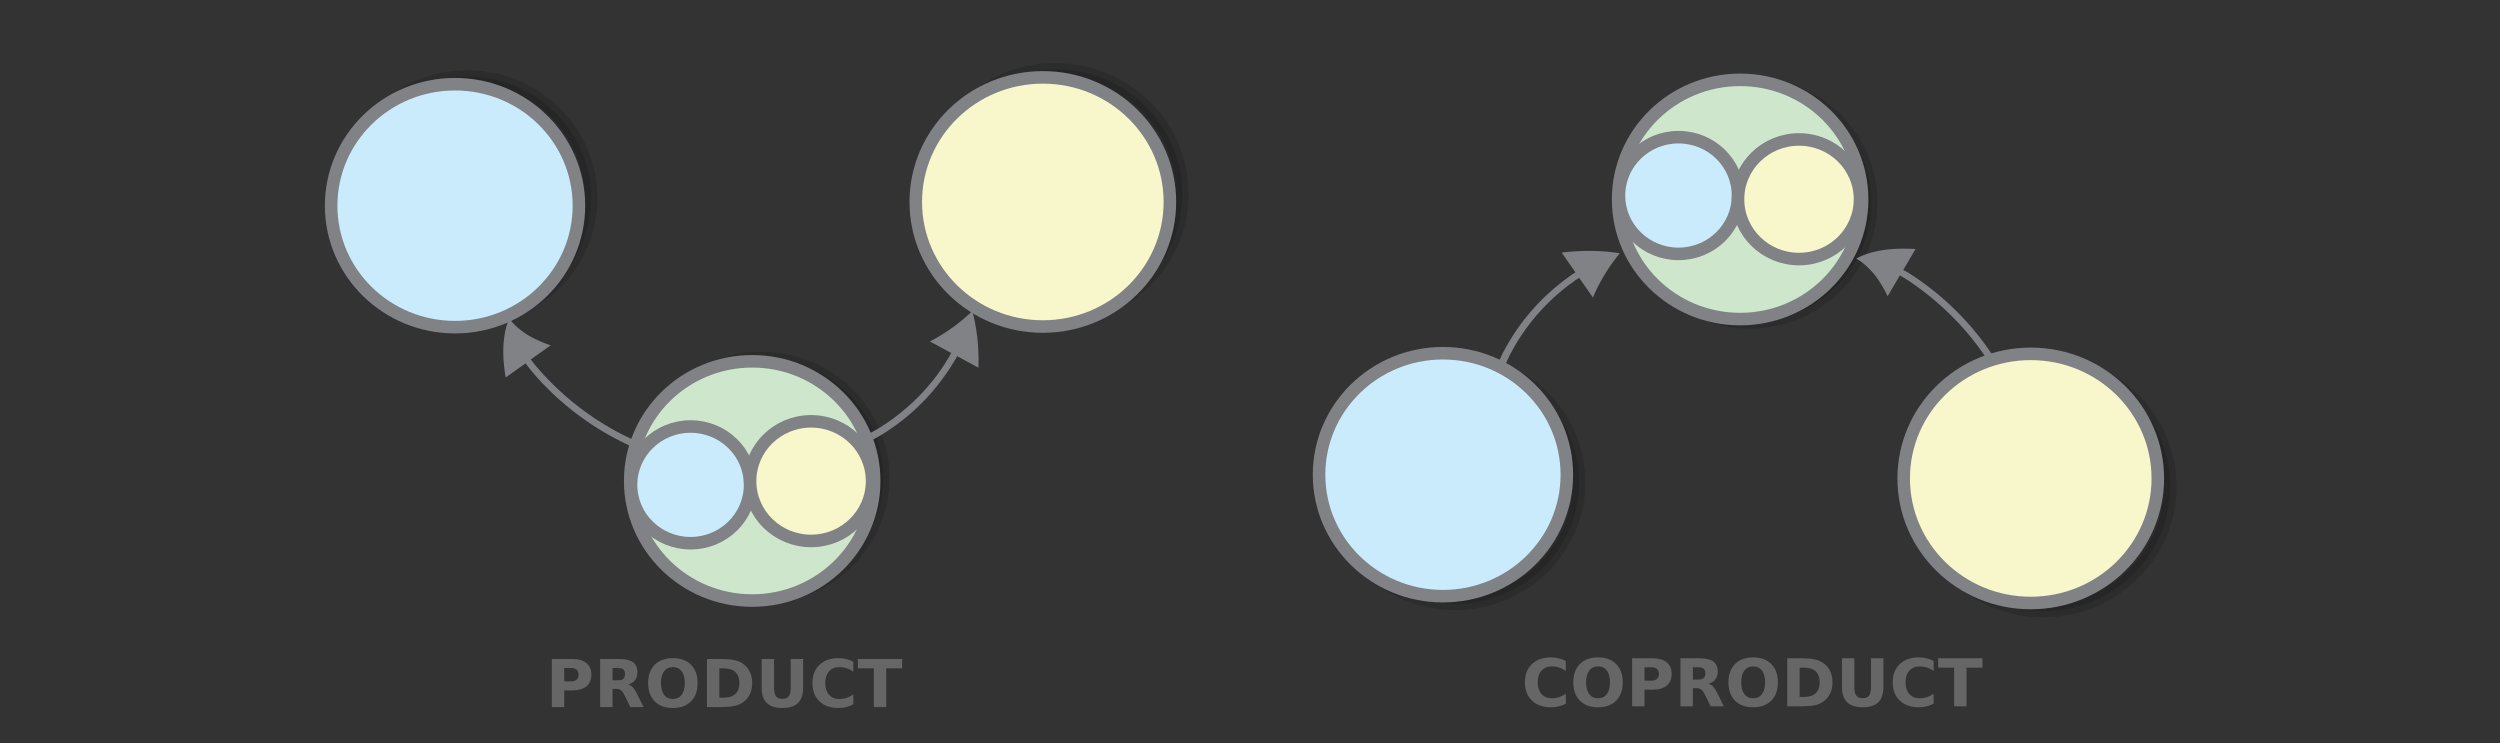 <?xml version="1.0" encoding="UTF-8" standalone="no"?>
<svg
   width="595.3"
   height="177"
   version="1.1"
   id="svg8680"
   sodipodi:docname="coproduct_product_duality.svg"
   inkscape:version="1.2.2 (1:1.2.2+202305151914+b0a8486541)"
   xmlns:inkscape="http://www.inkscape.org/namespaces/inkscape"
   xmlns:sodipodi="http://sodipodi.sourceforge.net/DTD/sodipodi-0.dtd"
   xmlns="http://www.w3.org/2000/svg"
   xmlns:svg="http://www.w3.org/2000/svg"
   xmlns:rdf="http://www.w3.org/1999/02/22-rdf-syntax-ns#"
   xmlns:cc="http://creativecommons.org/ns#"
   xmlns:dc="http://purl.org/dc/elements/1.1/">
  <rect width="100%" height="100%" fill="#333333" stroke="none"/>
  <defs
     id="defs8684" />
  <sodipodi:namedview
     pagecolor="#ffffff"
     bordercolor="#666666"
     borderopacity="1"
     objecttolerance="10"
     gridtolerance="10"
     guidetolerance="10"
     inkscape:pageopacity="0"
     inkscape:pageshadow="2"
     inkscape:window-width="1080"
     inkscape:window-height="1864"
     id="namedview8682"
     showgrid="false"
     inkscape:zoom="0.99276855"
     inkscape:cx="305.20709"
     inkscape:cy="148.07077"
     inkscape:window-x="0"
     inkscape:window-y="0"
     inkscape:window-maximized="1"
     inkscape:current-layer="text8678-3"
     inkscape:showpageshadow="2"
     inkscape:pagecheckerboard="0"
     inkscape:deskcolor="#d1d1d1"
     inkscape:lockguides="true" />
  <ellipse
     cy="48.284"
     cx="416.519"
     stroke-miterlimit="10"
     rx="29.048"
     ry="28.483"
     id="ellipse8632"
     style="opacity:0.14;stroke:#000000;stroke-width:2.986;stroke-miterlimit:10" />
  <ellipse
     cy="47.495"
     cx="414.358"
     stroke-miterlimit="10"
     rx="29.048"
     ry="28.483"
     id="ellipse8634"
     style="fill:#cee7cc;stroke:#808285;stroke-width:2.986;stroke-miterlimit:10" />
  <ellipse
     cy="114.859"
     cx="346.511"
     stroke-miterlimit="10"
     rx="29.501"
     ry="28.926"
     id="ellipse8636"
     style="opacity:0.14;stroke:#000000;stroke-width:2.986;stroke-miterlimit:10" />
  <ellipse
     cy="113.035"
     cx="343.596"
     stroke-miterlimit="10"
     rx="29.501"
     ry="28.926"
     id="ellipse8638"
     style="fill:#caebfc;stroke:#808285;stroke-width:2.986;stroke-miterlimit:10" />
  <ellipse
     cy="115.844"
     cx="486.527"
     stroke-miterlimit="10"
     rx="30.255"
     ry="29.665"
     id="ellipse8640"
     style="opacity:0.14;stroke:#000000;stroke-width:2.986;stroke-miterlimit:10" />
  <ellipse
     cy="113.922"
     cx="483.562"
     stroke-miterlimit="10"
     rx="30.255"
     ry="29.665"
     id="ellipse8642"
     style="fill:#f8f7cb;stroke:#808285;stroke-width:2.986;stroke-miterlimit:10" />
  <ellipse
     cy="46.559"
     cx="399.683"
     stroke-miterlimit="10"
     rx="14.173"
     ry="13.897"
     id="ellipse8644"
     style="fill:#caebfc;stroke:#808285;stroke-width:2.986;stroke-miterlimit:10" />
  <ellipse
     cy="47.446"
     cx="428.38"
     stroke-miterlimit="10"
     rx="14.524"
     ry="14.241"
     id="ellipse8646"
     style="fill:#f8f7cb;stroke:#808285;stroke-width:2.986;stroke-miterlimit:10" />
  <path
     d="m 475.622,86.396 c 0,0 -0.247,-0.421 -0.73,-1.164 a 87.338,87.338 0 0 0 -2.092,-3.057 c -0.89,-1.247 -1.995,-2.621 -3.211,-4.082 -1.266,-1.457 -2.637,-2.951 -4.103,-4.388 a 70.868,70.868 0 0 0 -4.466,-4.004 c -1.49,-1.186 -2.92,-2.279 -4.173,-3.143 -1.254,-0.863 -2.336,-1.545 -3.143,-2.008 -0.106,-0.039 -0.161,-0.083 -0.216,-0.127 -0.056,-0.044 -0.105,-0.039 -0.16,-0.083 l -0.11,-0.088 2.912,-4.953 c -2.491,-0.143 -5.016,-0.134 -7.456,0.214 -1.194,0.171 -2.378,0.44 -3.507,0.753 -1.124,0.362 -2.193,0.768 -3.146,1.311 a 15.852,15.852 0 0 1 2.523,1.874 c 0.733,0.718 1.416,1.441 1.999,2.174 1.177,1.564 2.108,3.204 2.944,4.902 l 2.912,-4.954 c 0,0 0.056,0.044 0.105,0.039 0.051,-0.005 0.056,0.044 0.111,0.088 0.055,0.044 0.16,0.083 0.215,0.126 0.752,0.419 1.785,1.107 3.038,1.97 1.204,0.868 2.628,1.912 4.068,3.103 1.44,1.191 2.945,2.524 4.356,3.916 1.411,1.392 2.776,2.838 3.987,4.251 1.211,1.413 2.266,2.791 3.151,3.99 0.885,1.198 1.549,2.22 2.032,2.964 a 33.429,33.429 0 0 1 0.73,1.164 z m -117.158,0.376 c 0,0 0.212,-0.416 0.501,-1.086 0.168,-0.362 0.38,-0.777 0.588,-1.242 0.258,-0.469 0.562,-0.992 0.86,-1.564 1.295,-2.297 3.238,-5.197 5.556,-7.885 2.317,-2.688 4.918,-5.055 7.033,-6.685 0.513,-0.443 1.04,-0.739 1.462,-1.075 0.422,-0.336 0.799,-0.618 1.135,-0.797 0.287,-0.175 0.427,-0.287 0.427,-0.287 l 3.276,4.698 a 42.308,42.308 0 0 1 6.412,-10.538 c -4.356,-0.689 -9.006,-0.756 -13.846,-0.163 l 3.276,4.698 -0.477,0.291 c -0.331,0.229 -0.708,0.511 -1.181,0.851 -0.422,0.335 -0.944,0.681 -1.507,1.129 -2.161,1.683 -4.907,4.113 -7.269,6.855 -2.413,2.746 -4.447,5.754 -5.783,8.154 -0.349,0.576 -0.647,1.148 -0.905,1.617 -0.258,0.469 -0.466,0.933 -0.634,1.296 -0.334,0.723 -0.547,1.139 -0.547,1.139 z"
     id="path8648"
     style="fill:#808285;stroke-width:0.505"
     inkscape:connector-curvature="0" />
  <ellipse
     cy="-113.729"
     cx="181.274"
     stroke-miterlimit="10"
     rx="29.048"
     ry="28.483"
     id="ellipse8650"
     style="opacity:0.14;stroke:#000000;stroke-width:2.986;stroke-miterlimit:10"
     transform="scale(1,-1)" />
  <ellipse
     cy="-114.517"
     cx="179.113"
     stroke-miterlimit="10"
     rx="29.048"
     ry="28.483"
     id="ellipse8652"
     style="fill:#cee7cc;stroke:#808285;stroke-width:2.986;stroke-miterlimit:10"
     transform="scale(1,-1)" />
  <ellipse
     cy="-47.154"
     cx="111.266"
     stroke-miterlimit="10"
     rx="29.501"
     ry="28.926"
     id="ellipse8654"
     style="opacity:0.14;stroke:#000000;stroke-width:2.986;stroke-miterlimit:10"
     transform="scale(1,-1)" />
  <ellipse
     cy="-48.977"
     cx="108.351"
     stroke-miterlimit="10"
     rx="29.501"
     ry="28.926"
     id="ellipse8656"
     style="fill:#caebfc;stroke:#808285;stroke-width:2.986;stroke-miterlimit:10"
     transform="scale(1,-1)" />
  <ellipse
     cy="-46.168"
     cx="251.283"
     stroke-miterlimit="10"
     rx="30.255"
     ry="29.665"
     id="ellipse8658"
     style="opacity:0.14;stroke:#000000;stroke-width:2.986;stroke-miterlimit:10"
     transform="scale(1,-1)" />
  <ellipse
     cy="-48.09"
     cx="248.318"
     stroke-miterlimit="10"
     rx="30.255"
     ry="29.665"
     id="ellipse8660"
     style="fill:#f8f7cb;stroke:#808285;stroke-width:2.986;stroke-miterlimit:10"
     transform="scale(1,-1)" />
  <ellipse
     cy="-115.454"
     cx="164.438"
     stroke-miterlimit="10"
     rx="14.173"
     ry="13.897"
     id="ellipse8662"
     style="fill:#caebfc;stroke:#808285;stroke-width:2.986;stroke-miterlimit:10"
     transform="scale(1,-1)" />
  <ellipse
     cy="-114.567"
     cx="193.135"
     stroke-miterlimit="10"
     rx="14.524"
     ry="14.241"
     id="ellipse8664"
     style="fill:#f8f7cb;stroke:#808285;stroke-width:2.986;stroke-miterlimit:10"
     transform="scale(1,-1)" />
  <path
     d="m 149.914,106.091 c 0,0 -0.452,-0.197 -1.256,-0.591 a 89.798,89.798 0 0 1 -3.317,-1.724 c -1.357,-0.74 -2.865,-1.675 -4.472,-2.711 -1.608,-1.084 -3.267,-2.267 -4.875,-3.548 a 70.925,70.925 0 0 1 -4.523,-3.942 c -1.357,-1.331 -2.613,-2.612 -3.618,-3.745 -1.005,-1.133 -1.809,-2.119 -2.362,-2.858 -0.051,-0.098 -0.101,-0.148 -0.151,-0.197 -0.051,-0.049 -0.051,-0.099 -0.101,-0.148 l -0.1,-0.098 -4.724,3.351 c -0.402,-2.415 -0.653,-4.879 -0.553,-7.293 0.051,-1.183 0.201,-2.366 0.402,-3.499 0.251,-1.134 0.553,-2.218 1.005,-3.204 a 15.696,15.696 0 0 0 2.161,2.267 c 0.804,0.641 1.608,1.232 2.412,1.725 1.709,0.985 3.468,1.724 5.277,2.365 l -4.724,3.351 c 0,0 0.05,0.049 0.05,0.098 0,0.049 0.051,0.049 0.1,0.099 0.051,0.049 0.101,0.148 0.151,0.197 0.502,0.69 1.307,1.627 2.312,2.76 1.005,1.085 2.211,2.366 3.568,3.647 1.357,1.281 2.865,2.612 4.423,3.844 1.558,1.232 3.166,2.414 4.724,3.449 1.558,1.035 3.066,1.922 4.373,2.661 1.307,0.739 2.412,1.281 3.216,1.675 0.804,0.395 1.256,0.592 1.256,0.592 z m 57.293,-2.957 c 0,0 0.402,-0.246 1.055,-0.591 0.352,-0.197 0.754,-0.444 1.206,-0.69 0.453,-0.296 0.955,-0.641 1.508,-0.985 2.211,-1.478 4.975,-3.647 7.488,-6.16 2.513,-2.513 4.674,-5.273 6.132,-7.49 0.402,-0.542 0.653,-1.084 0.955,-1.528 0.302,-0.443 0.553,-0.837 0.704,-1.183 0.151,-0.296 0.251,-0.443 0.251,-0.443 l -5.076,-2.76 a 43.291,43.291 0 0 0 10.102,-7.244 c 1.105,4.188 1.608,8.722 1.458,13.502 l -5.076,-2.76 -0.251,0.493 c -0.201,0.345 -0.452,0.739 -0.754,1.232 -0.302,0.443 -0.603,0.985 -1.005,1.577 -1.508,2.267 -3.719,5.174 -6.282,7.737 -2.563,2.612 -5.428,4.879 -7.74,6.406 -0.553,0.394 -1.106,0.739 -1.558,1.034 -0.453,0.296 -0.905,0.542 -1.256,0.74 a 36.323,36.323 0 0 0 -1.106,0.641 z"
     id="path8666"
     style="fill:#808285;stroke-width:0.505"
     inkscape:connector-curvature="0" />
  <g
     aria-label="OR"
     style="font-weight:400;font-size:21.88px;line-height:1.25;font-family:sans-serif;letter-spacing:0;word-spacing:0;fill:#7e7e7e;stroke-width:0.547"
     id="text8678"
     transform="matrix(0.547,0,0,0.547,319.342,73.624)">
    <g
       aria-label="COPRODUCT"
       style="font-style:normal;font-variant:normal;font-weight:normal;font-stretch:normal;font-size:28.7px;line-height:1.25;font-family:'HVD Comic Serif Pro';-inkscape-font-specification:'HVD Comic Serif Pro';letter-spacing:0px;word-spacing:0px;fill:#666666;fill-opacity:1;stroke:none;stroke-width:0.393"
       id="text10008">
      <path
         d="m 97.82,171.737 q -1.485,0.771 -3.097,1.163 -1.612,0.392 -3.363,0.392 -5.227,0 -8.282,-2.915 -3.055,-2.929 -3.055,-7.932 0,-5.017 3.055,-7.932 3.055,-2.929 8.282,-2.929 1.752,0 3.363,0.392 1.612,0.392 3.097,1.163 v 4.33 q -1.499,-1.023 -2.957,-1.499 -1.457,-0.476 -3.069,-0.476 -2.887,0 -4.54,1.85 -1.654,1.85 -1.654,5.101 0,3.237 1.654,5.087 1.654,1.85 4.54,1.85 1.612,0 3.069,-0.476 1.457,-0.476 2.957,-1.499 z"
         style="font-style:normal;font-variant:normal;font-weight:bold;font-stretch:normal;font-family:sans-serif;-inkscape-font-specification:'sans-serif Bold';fill:#666666;stroke-width:0.393"
         id="path10067" />
      <path
         d="m 111.847,155.496 q -2.466,0 -3.826,1.822 -1.359,1.822 -1.359,5.129 0,3.293 1.359,5.115 1.359,1.822 3.826,1.822 2.48,0 3.84,-1.822 1.359,-1.822 1.359,-5.115 0,-3.307 -1.359,-5.129 -1.359,-1.822 -3.84,-1.822 z m 0,-3.91 q 5.045,0 7.904,2.887 2.859,2.887 2.859,7.974 0,5.073 -2.859,7.96 -2.859,2.887 -7.904,2.887 -5.031,0 -7.904,-2.887 -2.859,-2.887 -2.859,-7.96 0,-5.087 2.859,-7.974 2.873,-2.887 7.904,-2.887 z"
         style="font-style:normal;font-variant:normal;font-weight:bold;font-stretch:normal;font-family:sans-serif;-inkscape-font-specification:'sans-serif Bold';fill:#666666;stroke-width:0.393"
         id="path10069" />
      <path
         d="m 126.687,151.964 h 8.955 q 3.994,0 6.124,1.78 2.144,1.766 2.144,5.045 0,3.293 -2.144,5.073 -2.13,1.766 -6.124,1.766 h -3.559 v 7.259 h -5.395 z m 5.395,3.91 v 5.844 h 2.985 q 1.569,0 2.424,-0.757 0.855,-0.771 0.855,-2.172 0,-1.401 -0.855,-2.158 -0.855,-0.757 -2.424,-0.757 z"
         style="font-style:normal;font-variant:normal;font-weight:bold;font-stretch:normal;font-family:sans-serif;-inkscape-font-specification:'sans-serif Bold';fill:#666666;stroke-width:0.393"
         id="path10071" />
      <path
         d="m 155.387,161.241 q 1.696,0 2.424,-0.631 0.743,-0.631 0.743,-2.074 0,-1.429 -0.743,-2.046 -0.729,-0.617 -2.424,-0.617 h -2.27 v 5.367 z m -2.27,3.728 v 7.918 h -5.395 v -20.922 h 8.24 q 4.134,0 6.054,1.387 1.934,1.387 1.934,4.386 0,2.074 -1.009,3.405 -0.995,1.331 -3.013,1.962 1.107,0.252 1.976,1.149 0.883,0.883 1.78,2.691 l 2.929,5.942 h -5.746 l -2.55,-5.199 q -0.771,-1.57 -1.569,-2.144 -0.785,-0.575 -2.102,-0.575 z"
         style="font-style:normal;font-variant:normal;font-weight:bold;font-stretch:normal;font-family:sans-serif;-inkscape-font-specification:'sans-serif Bold';fill:#666666;stroke-width:0.393"
         id="path10073" />
      <path
         d="m 179.378,155.496 q -2.466,0 -3.826,1.822 -1.359,1.822 -1.359,5.129 0,3.293 1.359,5.115 1.359,1.822 3.826,1.822 2.48,0 3.84,-1.822 1.359,-1.822 1.359,-5.115 0,-3.307 -1.359,-5.129 -1.359,-1.822 -3.84,-1.822 z m 0,-3.91 q 5.045,0 7.904,2.887 2.859,2.887 2.859,7.974 0,5.073 -2.859,7.96 -2.859,2.887 -7.904,2.887 -5.031,0 -7.904,-2.887 -2.859,-2.887 -2.859,-7.96 0,-5.087 2.859,-7.974 2.873,-2.887 7.904,-2.887 z"
         style="font-style:normal;font-variant:normal;font-weight:bold;font-stretch:normal;font-family:sans-serif;-inkscape-font-specification:'sans-serif Bold';fill:#666666;stroke-width:0.393"
         id="path10075" />
      <path
         d="m 199.613,156.042 v 12.766 h 1.934 q 3.307,0 5.045,-1.64 1.752,-1.64 1.752,-4.765 0,-3.111 -1.738,-4.737 -1.738,-1.626 -5.059,-1.626 z m -5.395,-4.078 h 5.689 q 4.765,0 7.091,0.687 2.34,0.673 4.008,2.298 1.471,1.415 2.186,3.265 0.715,1.85 0.715,4.19 0,2.368 -0.715,4.232 -0.715,1.85 -2.186,3.265 -1.682,1.626 -4.036,2.312 -2.354,0.673 -7.063,0.673 h -5.689 z"
         style="font-style:normal;font-variant:normal;font-weight:bold;font-stretch:normal;font-family:sans-serif;-inkscape-font-specification:'sans-serif Bold';fill:#666666;stroke-width:0.393"
         id="path10077" />
      <path
         d="m 218.041,151.964 h 5.395 v 12.542 q 0,2.592 0.841,3.714 0.855,1.107 2.775,1.107 1.934,0 2.775,-1.107 0.855,-1.121 0.855,-3.714 v -12.542 h 5.395 v 12.542 q 0,4.442 -2.228,6.614 -2.228,2.172 -6.797,2.172 -4.554,0 -6.783,-2.172 -2.228,-2.172 -2.228,-6.614 z"
         style="font-style:normal;font-variant:normal;font-weight:bold;font-stretch:normal;font-family:sans-serif;-inkscape-font-specification:'sans-serif Bold';fill:#666666;stroke-width:0.393"
         id="path10079" />
      <path
         d="m 257.937,171.737 q -1.485,0.771 -3.097,1.163 -1.612,0.392 -3.363,0.392 -5.227,0 -8.282,-2.915 -3.055,-2.929 -3.055,-7.932 0,-5.017 3.055,-7.932 3.055,-2.929 8.282,-2.929 1.752,0 3.363,0.392 1.612,0.392 3.097,1.163 v 4.33 q -1.499,-1.023 -2.957,-1.499 -1.457,-0.476 -3.069,-0.476 -2.887,0 -4.54,1.85 -1.654,1.85 -1.654,5.101 0,3.237 1.654,5.087 1.654,1.85 4.54,1.85 1.612,0 3.069,-0.476 1.457,-0.476 2.957,-1.499 z"
         style="font-style:normal;font-variant:normal;font-weight:bold;font-stretch:normal;font-family:sans-serif;-inkscape-font-specification:'sans-serif Bold';fill:#666666;stroke-width:0.393"
         id="path10081" />
      <path
         d="m 259.913,151.964 h 19.282 v 4.078 h -6.937 v 16.844 h -5.395 v -16.844 h -6.951 z"
         style="font-style:normal;font-variant:normal;font-weight:bold;font-stretch:normal;font-family:sans-serif;-inkscape-font-specification:'sans-serif Bold';fill:#666666;stroke-width:0.393"
         id="path10083" />
    </g>
    <g
       style="font-style:normal;font-variant:normal;font-weight:normal;font-stretch:normal;font-size:40px;line-height:1.25;font-family:'HVD Comic Serif Pro';-inkscape-font-specification:'HVD Comic Serif Pro';letter-spacing:0px;word-spacing:0px;fill:#000000;fill-opacity:1;stroke:none"
       id="flowRoot10010" />
  </g>
  <g
     transform="matrix(0.547,0,0,0.547,73.721,74.186)"
     aria-label="OR"
     style="font-weight:400;font-size:21.88px;line-height:1.25;font-family:sans-serif;letter-spacing:0;word-spacing:0;fill:#7e7e7e;stroke-width:0.547"
     id="text8678-3">
    <g
       aria-label="PRODUCT"
       style="font-style:normal;font-variant:normal;font-weight:normal;font-stretch:normal;font-size:28.7px;line-height:1.25;font-family:'HVD Comic Serif Pro';-inkscape-font-specification:'HVD Comic Serif Pro';letter-spacing:0px;word-spacing:0px;fill:#666666;fill-opacity:1;stroke:none;stroke-width:0.393"
       id="text10008-8">
      <path
         d="m 105.444,151.252 h 8.955 q 3.994,0 6.124,1.78 2.144,1.766 2.144,5.045 0,3.293 -2.144,5.073 -2.13,1.766 -6.124,1.766 h -3.559 v 7.259 h -5.395 z m 5.395,3.91 v 5.844 h 2.985 q 1.57,0 2.424,-0.757 0.855,-0.771 0.855,-2.172 0,-1.401 -0.855,-2.158 -0.855,-0.757 -2.424,-0.757 z"
         style="font-style:normal;font-variant:normal;font-weight:bold;font-stretch:normal;font-family:sans-serif;-inkscape-font-specification:'sans-serif Bold';fill:#666666;stroke-width:0.393"
         id="path10051" />
      <path
         d="m 134.144,160.529 q 1.696,0 2.424,-0.631 0.743,-0.631 0.743,-2.074 0,-1.429 -0.743,-2.046 -0.729,-0.617 -2.424,-0.617 h -2.27 v 5.367 z m -2.27,3.728 v 7.918 h -5.395 v -20.922 h 8.24 q 4.134,0 6.054,1.387 1.934,1.387 1.934,4.386 0,2.074 -1.009,3.405 -0.995,1.331 -3.013,1.962 1.107,0.252 1.976,1.149 0.883,0.883 1.78,2.691 l 2.929,5.942 h -5.746 l -2.55,-5.199 q -0.771,-1.569 -1.57,-2.144 -0.785,-0.575 -2.102,-0.575 z"
         style="font-style:normal;font-variant:normal;font-weight:bold;font-stretch:normal;font-family:sans-serif;-inkscape-font-specification:'sans-serif Bold';fill:#666666;stroke-width:0.393"
         id="path10053" />
      <path
         d="m 158.135,154.784 q -2.466,0 -3.826,1.822 -1.359,1.822 -1.359,5.129 0,3.293 1.359,5.115 1.359,1.822 3.826,1.822 2.48,0 3.84,-1.822 1.359,-1.822 1.359,-5.115 0,-3.307 -1.359,-5.129 -1.359,-1.822 -3.84,-1.822 z m 0,-3.91 q 5.045,0 7.904,2.887 2.859,2.887 2.859,7.974 0,5.073 -2.859,7.96 -2.859,2.887 -7.904,2.887 -5.031,0 -7.904,-2.887 -2.859,-2.887 -2.859,-7.96 0,-5.087 2.859,-7.974 2.873,-2.887 7.904,-2.887 z"
         style="font-style:normal;font-variant:normal;font-weight:bold;font-stretch:normal;font-family:sans-serif;-inkscape-font-specification:'sans-serif Bold';fill:#666666;stroke-width:0.393"
         id="path10055" />
      <path
         d="m 178.37,155.33 v 12.766 h 1.934 q 3.307,0 5.045,-1.64 1.752,-1.64 1.752,-4.765 0,-3.111 -1.738,-4.737 -1.738,-1.626 -5.059,-1.626 z m -5.395,-4.078 h 5.689 q 4.765,0 7.091,0.687 2.34,0.673 4.008,2.298 1.471,1.415 2.186,3.265 0.715,1.85 0.715,4.19 0,2.368 -0.715,4.232 -0.715,1.85 -2.186,3.265 -1.682,1.626 -4.036,2.312 -2.354,0.673 -7.063,0.673 h -5.689 z"
         style="font-style:normal;font-variant:normal;font-weight:bold;font-stretch:normal;font-family:sans-serif;-inkscape-font-specification:'sans-serif Bold';fill:#666666;stroke-width:0.393"
         id="path10057" />
      <path
         d="m 196.798,151.252 h 5.395 v 12.542 q 0,2.592 0.841,3.714 0.855,1.107 2.775,1.107 1.934,0 2.775,-1.107 0.855,-1.121 0.855,-3.714 v -12.542 h 5.395 v 12.542 q 0,4.442 -2.228,6.614 -2.228,2.172 -6.797,2.172 -4.554,0 -6.782,-2.172 -2.228,-2.172 -2.228,-6.614 z"
         style="font-style:normal;font-variant:normal;font-weight:bold;font-stretch:normal;font-family:sans-serif;-inkscape-font-specification:'sans-serif Bold';fill:#666666;stroke-width:0.393"
         id="path10059" />
      <path
         d="m 236.694,171.025 q -1.485,0.771 -3.097,1.163 -1.612,0.392 -3.363,0.392 -5.227,0 -8.282,-2.915 -3.055,-2.929 -3.055,-7.932 0,-5.017 3.055,-7.932 3.055,-2.929 8.282,-2.929 1.752,0 3.363,0.392 1.612,0.392 3.097,1.163 v 4.33 q -1.499,-1.023 -2.957,-1.499 -1.457,-0.476 -3.069,-0.476 -2.887,0 -4.54,1.85 -1.654,1.85 -1.654,5.101 0,3.237 1.654,5.087 1.654,1.85 4.54,1.85 1.612,0 3.069,-0.476 1.457,-0.476 2.957,-1.499 z"
         style="font-style:normal;font-variant:normal;font-weight:bold;font-stretch:normal;font-family:sans-serif;-inkscape-font-specification:'sans-serif Bold';fill:#666666;stroke-width:0.393"
         id="path10061" />
      <path
         d="m 238.67,151.252 h 19.282 v 4.078 h -6.937 v 16.844 h -5.395 v -16.844 h -6.951 z"
         style="font-style:normal;font-variant:normal;font-weight:bold;font-stretch:normal;font-family:sans-serif;-inkscape-font-specification:'sans-serif Bold';fill:#666666;stroke-width:0.393"
         id="path10063" />
    </g>
    <g
       style="font-style:normal;font-variant:normal;font-weight:normal;font-stretch:normal;font-size:40px;line-height:1.25;font-family:'HVD Comic Serif Pro';-inkscape-font-specification:'HVD Comic Serif Pro';letter-spacing:0px;word-spacing:0px;fill:#000000;fill-opacity:1;stroke:none"
       id="flowRoot10010-6" />
  </g>
</svg>
